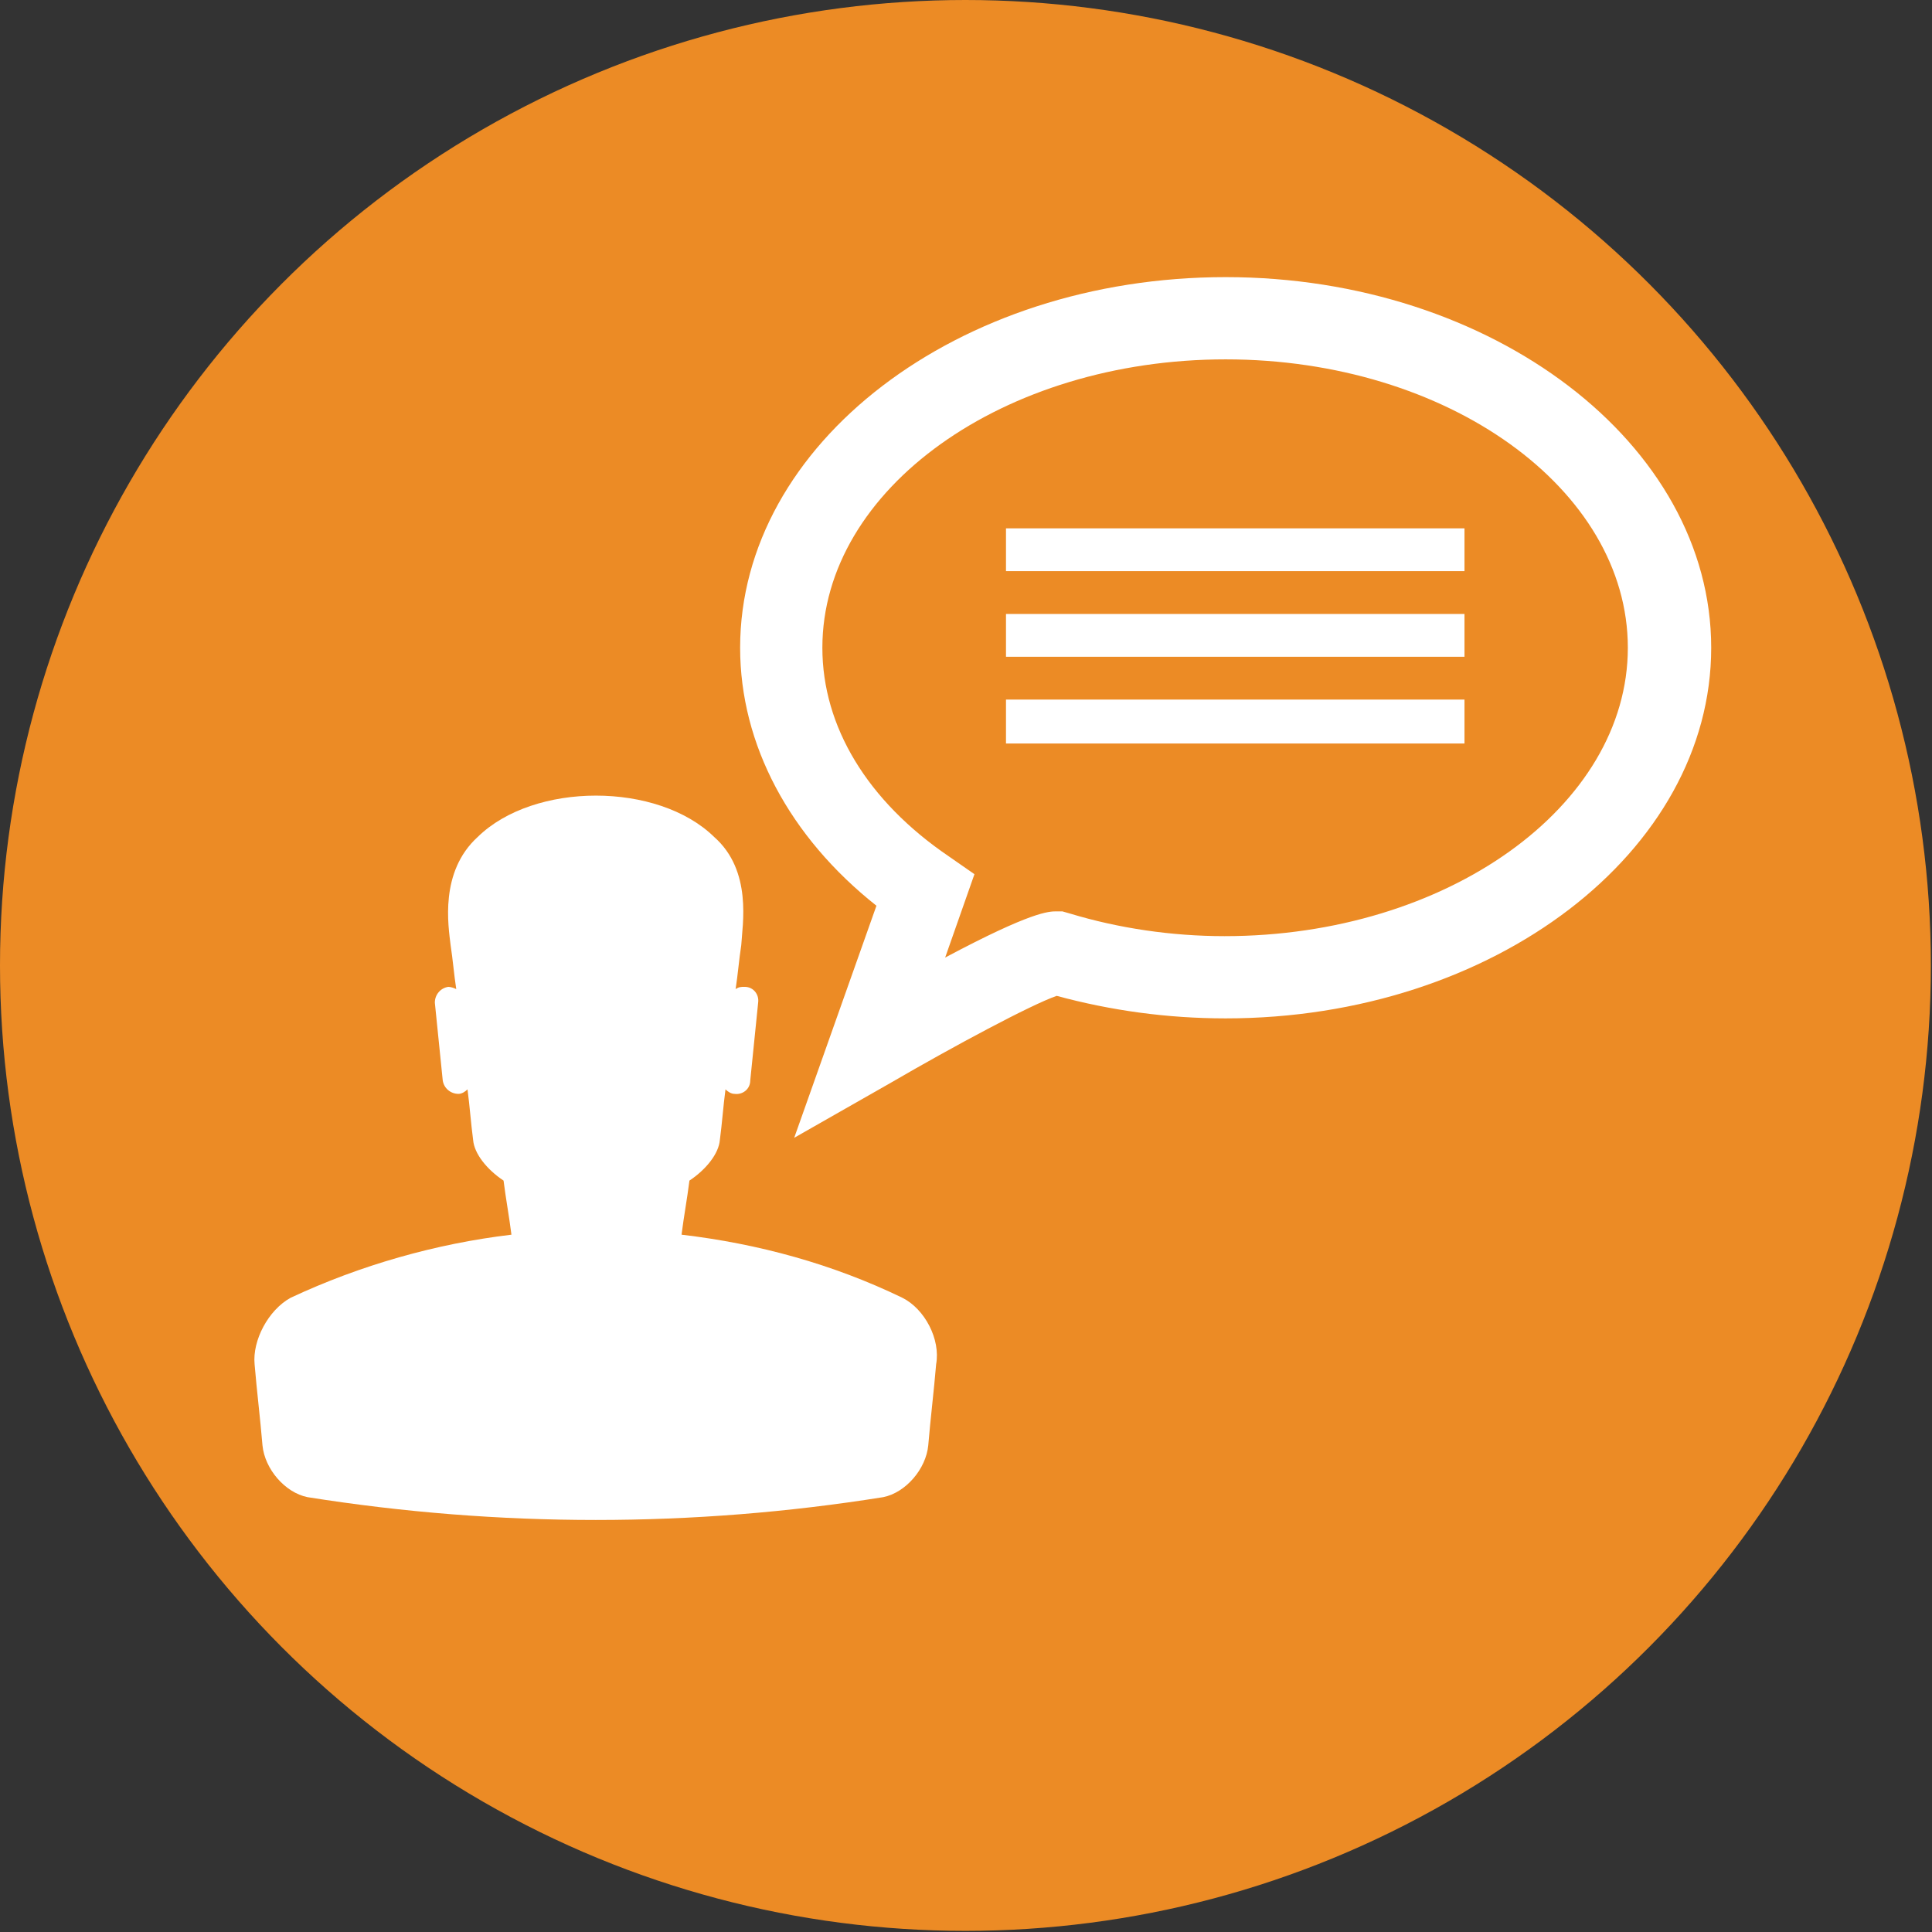 <?xml version="1.0" encoding="utf-8"?>
<!-- Generator: Adobe Illustrator 19.2.0, SVG Export Plug-In . SVG Version: 6.00 Build 0)  -->
<svg version="1.1" id="Ebene_1" xmlns="http://www.w3.org/2000/svg" xmlns:xlink="http://www.w3.org/1999/xlink" x="0px" y="0px"
	 viewBox="0 0 171.5 171.5" enable-background="new 0 0 171.5 171.5" xml:space="preserve">
<rect x="0" y="0" width="171.5" height="171.5" fill="#333333" stroke="none"/>
<circle fill="#EC8B25" cx="85.7" cy="85.7" r="85.7"/>
<g>
	<g>
		<path fill="#FFFFFF" d="M70.5,101l7.3-20.6c-7.7-6.1-12.1-14.3-12.1-22.9c0-18.1,19.3-32.9,43.1-32.9c23.7,0,43.1,14.8,43.1,32.9
			s-19.3,32.9-43.1,32.9c-5.2,0-10.2-0.7-15-2c-2.3,0.8-9.2,4.5-14.7,7.7L70.5,101L70.5,101z M108.8,31.9C89.1,31.9,73,43.4,73,57.5
			c0,7,4,13.6,11.2,18.5l2.3,1.6l-2.6,7.4c7.7-4.1,9.2-4.1,9.9-4.1h0.5l0.7,0.2c4.3,1.3,9,2,13.7,2c19.7,0,35.8-11.5,35.8-25.6
			S128.5,31.9,108.8,31.9L108.8,31.9z"/>
	</g>
	<g>
		<g>
			<polygon fill="#FFFFFF" points="130,50.7 89.3,50.7 89.3,46.9 130,46.9 130,50.7 			"/>
		</g>
		<g>
			<polygon fill="#FFFFFF" points="130,58.3 89.3,58.3 89.3,54.5 130,54.5 130,58.3 			"/>
		</g>
		<g>
			<polygon fill="#FFFFFF" points="130,66 89.3,66 89.3,62.1 130,62.1 130,66 			"/>
		</g>
	</g>
	<path fill="#FFFFFF" d="M80.1,115.2c-6.2-3-12.8-4.8-19.6-5.6c0.2-1.6,0.5-3.2,0.7-4.8c1.5-1,2.6-2.4,2.7-3.6
		c0.2-1.5,0.3-3,0.5-4.5c0.2,0.2,0.5,0.4,0.8,0.4c0.7,0.1,1.4-0.4,1.4-1.2l0.7-6.9c0.1-0.7-0.4-1.4-1.2-1.4c-0.3,0-0.5,0-0.8,0.2
		c0.2-1.3,0.3-2.6,0.5-3.9c0.1-1.8,1-6.6-2.4-9.6c-5-4.9-16-4.9-21,0c-3.4,3.1-2.6,7.9-2.4,9.6c0.2,1.3,0.3,2.6,0.5,3.9
		c-0.2-0.1-0.5-0.2-0.7-0.2c-0.7,0.1-1.2,0.7-1.2,1.4l0.7,6.9c0.1,0.7,0.7,1.2,1.4,1.2c0.3,0,0.6-0.2,0.8-0.4c0.2,1.5,0.3,3,0.5,4.5
		c0.1,1.2,1.2,2.6,2.7,3.6c0.2,1.6,0.5,3.2,0.7,4.8c-6.7,0.8-13.4,2.7-19.6,5.6c-2,1.1-3.4,3.8-3.2,5.9c0.2,2.4,0.5,4.8,0.7,7.2
		c0.2,2.1,2,4.2,4,4.6c17,2.7,34.2,2.7,51.1,0c2-0.4,3.8-2.5,4-4.6c0.2-2.4,0.5-4.8,0.7-7.2C83.5,118.9,82.1,116.2,80.1,115.2z"/>
</g>
</svg>
